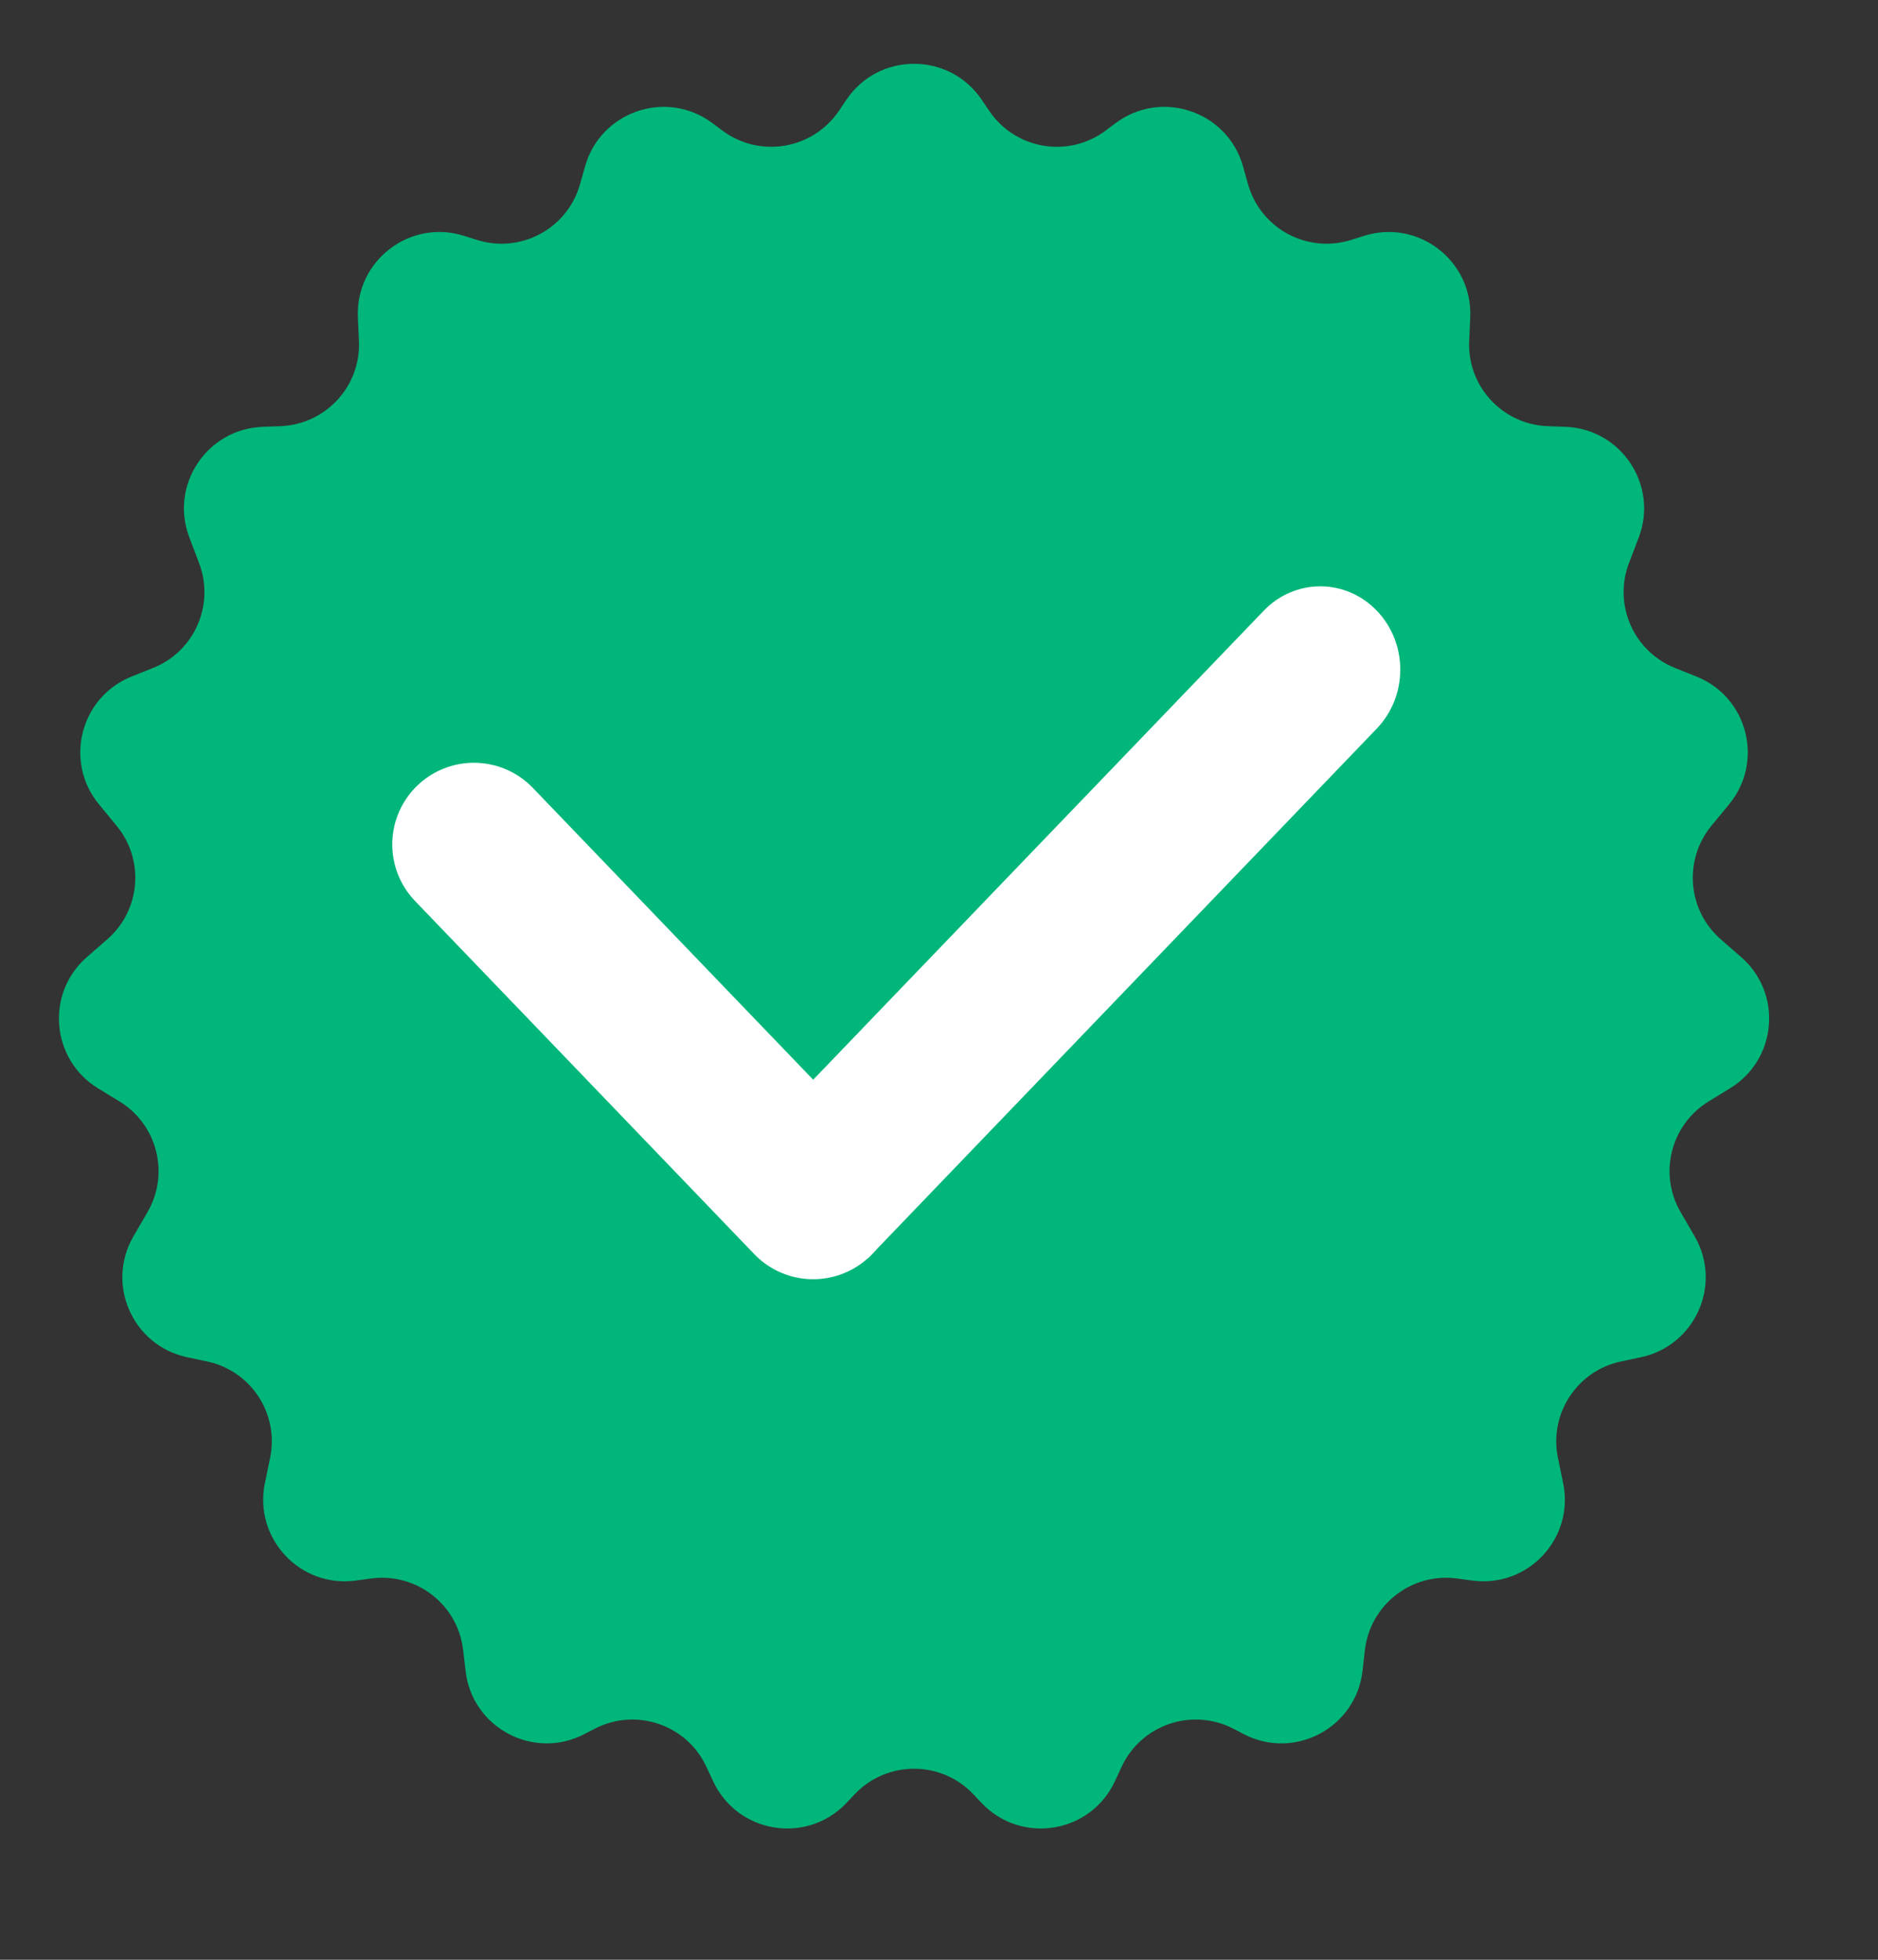 <svg width="23" height="24" viewBox="0 0 23 24" fill="none" xmlns="http://www.w3.org/2000/svg">
<rect x="0" y="0" width="23" height="24" fill="#333333" stroke="none"/>
<path d="M10.367 1.22C10.763 0.635 11.625 0.635 12.022 1.22L12.116 1.359C12.437 1.832 13.088 1.94 13.544 1.597L13.66 1.51C14.223 1.087 15.034 1.362 15.224 2.039L15.284 2.254C15.437 2.799 16.009 3.108 16.548 2.938L16.706 2.888C17.368 2.679 18.037 3.193 18.006 3.887L17.993 4.175C17.968 4.73 18.4 5.198 18.954 5.219L19.173 5.227C19.857 5.253 20.313 5.943 20.07 6.582L19.95 6.896C19.756 7.406 20.007 7.977 20.514 8.18L20.776 8.285C21.405 8.536 21.607 9.326 21.177 9.849L20.959 10.114C20.616 10.532 20.667 11.147 21.074 11.503L21.324 11.721C21.833 12.164 21.765 12.974 21.189 13.327L20.925 13.489C20.462 13.773 20.31 14.374 20.582 14.843L20.755 15.141C21.096 15.73 20.762 16.479 20.097 16.621L19.852 16.673C19.314 16.787 18.969 17.315 19.08 17.854L19.144 18.163C19.284 18.838 18.714 19.449 18.031 19.356L17.844 19.331C17.289 19.256 16.78 19.651 16.716 20.208L16.687 20.463C16.607 21.158 15.857 21.559 15.235 21.238L15.102 21.169C14.596 20.909 13.975 21.122 13.736 21.638L13.655 21.812C13.359 22.453 12.509 22.593 12.023 22.081L11.919 21.971C11.525 21.557 10.864 21.557 10.469 21.971L10.365 22.081C9.879 22.593 9.03 22.453 8.733 21.812L8.652 21.638C8.413 21.122 7.792 20.909 7.287 21.169L7.154 21.238C6.532 21.559 5.781 21.158 5.702 20.463L5.672 20.208C5.609 19.651 5.1 19.256 4.545 19.331L4.358 19.356C3.674 19.449 3.105 18.838 3.244 18.163L3.308 17.854C3.42 17.315 3.075 16.787 2.537 16.673L2.291 16.621C1.626 16.479 1.293 15.73 1.634 15.141L1.807 14.843C2.079 14.374 1.927 13.773 1.464 13.489L1.199 13.327C0.624 12.974 0.556 12.164 1.064 11.721L1.314 11.503C1.722 11.147 1.773 10.532 1.429 10.114L1.211 9.849C0.781 9.326 0.984 8.536 1.612 8.285L1.875 8.18C2.382 7.977 2.632 7.406 2.438 6.896L2.319 6.582C2.075 5.943 2.532 5.253 3.216 5.227L3.434 5.219C3.989 5.198 4.421 4.73 4.396 4.175L4.383 3.887C4.352 3.193 5.02 2.679 5.683 2.888L5.84 2.938C6.379 3.108 6.952 2.799 7.104 2.254L7.165 2.039C7.355 1.362 8.166 1.087 8.728 1.51L8.844 1.597C9.301 1.94 9.952 1.832 10.273 1.359L10.367 1.22Z" fill="#00B67A"/>
<path d="M5.804 10.341L9.959 14.666" stroke="white" stroke-width="2" stroke-linecap="round"/>
<path d="M16.862 8.922C17.245 8.523 17.245 7.878 16.862 7.479C16.48 7.081 15.859 7.081 15.477 7.479L16.862 8.922ZM10.631 15.409L16.862 8.922L15.477 7.479L9.245 13.966L10.631 15.409Z" fill="white"/>
</svg>
